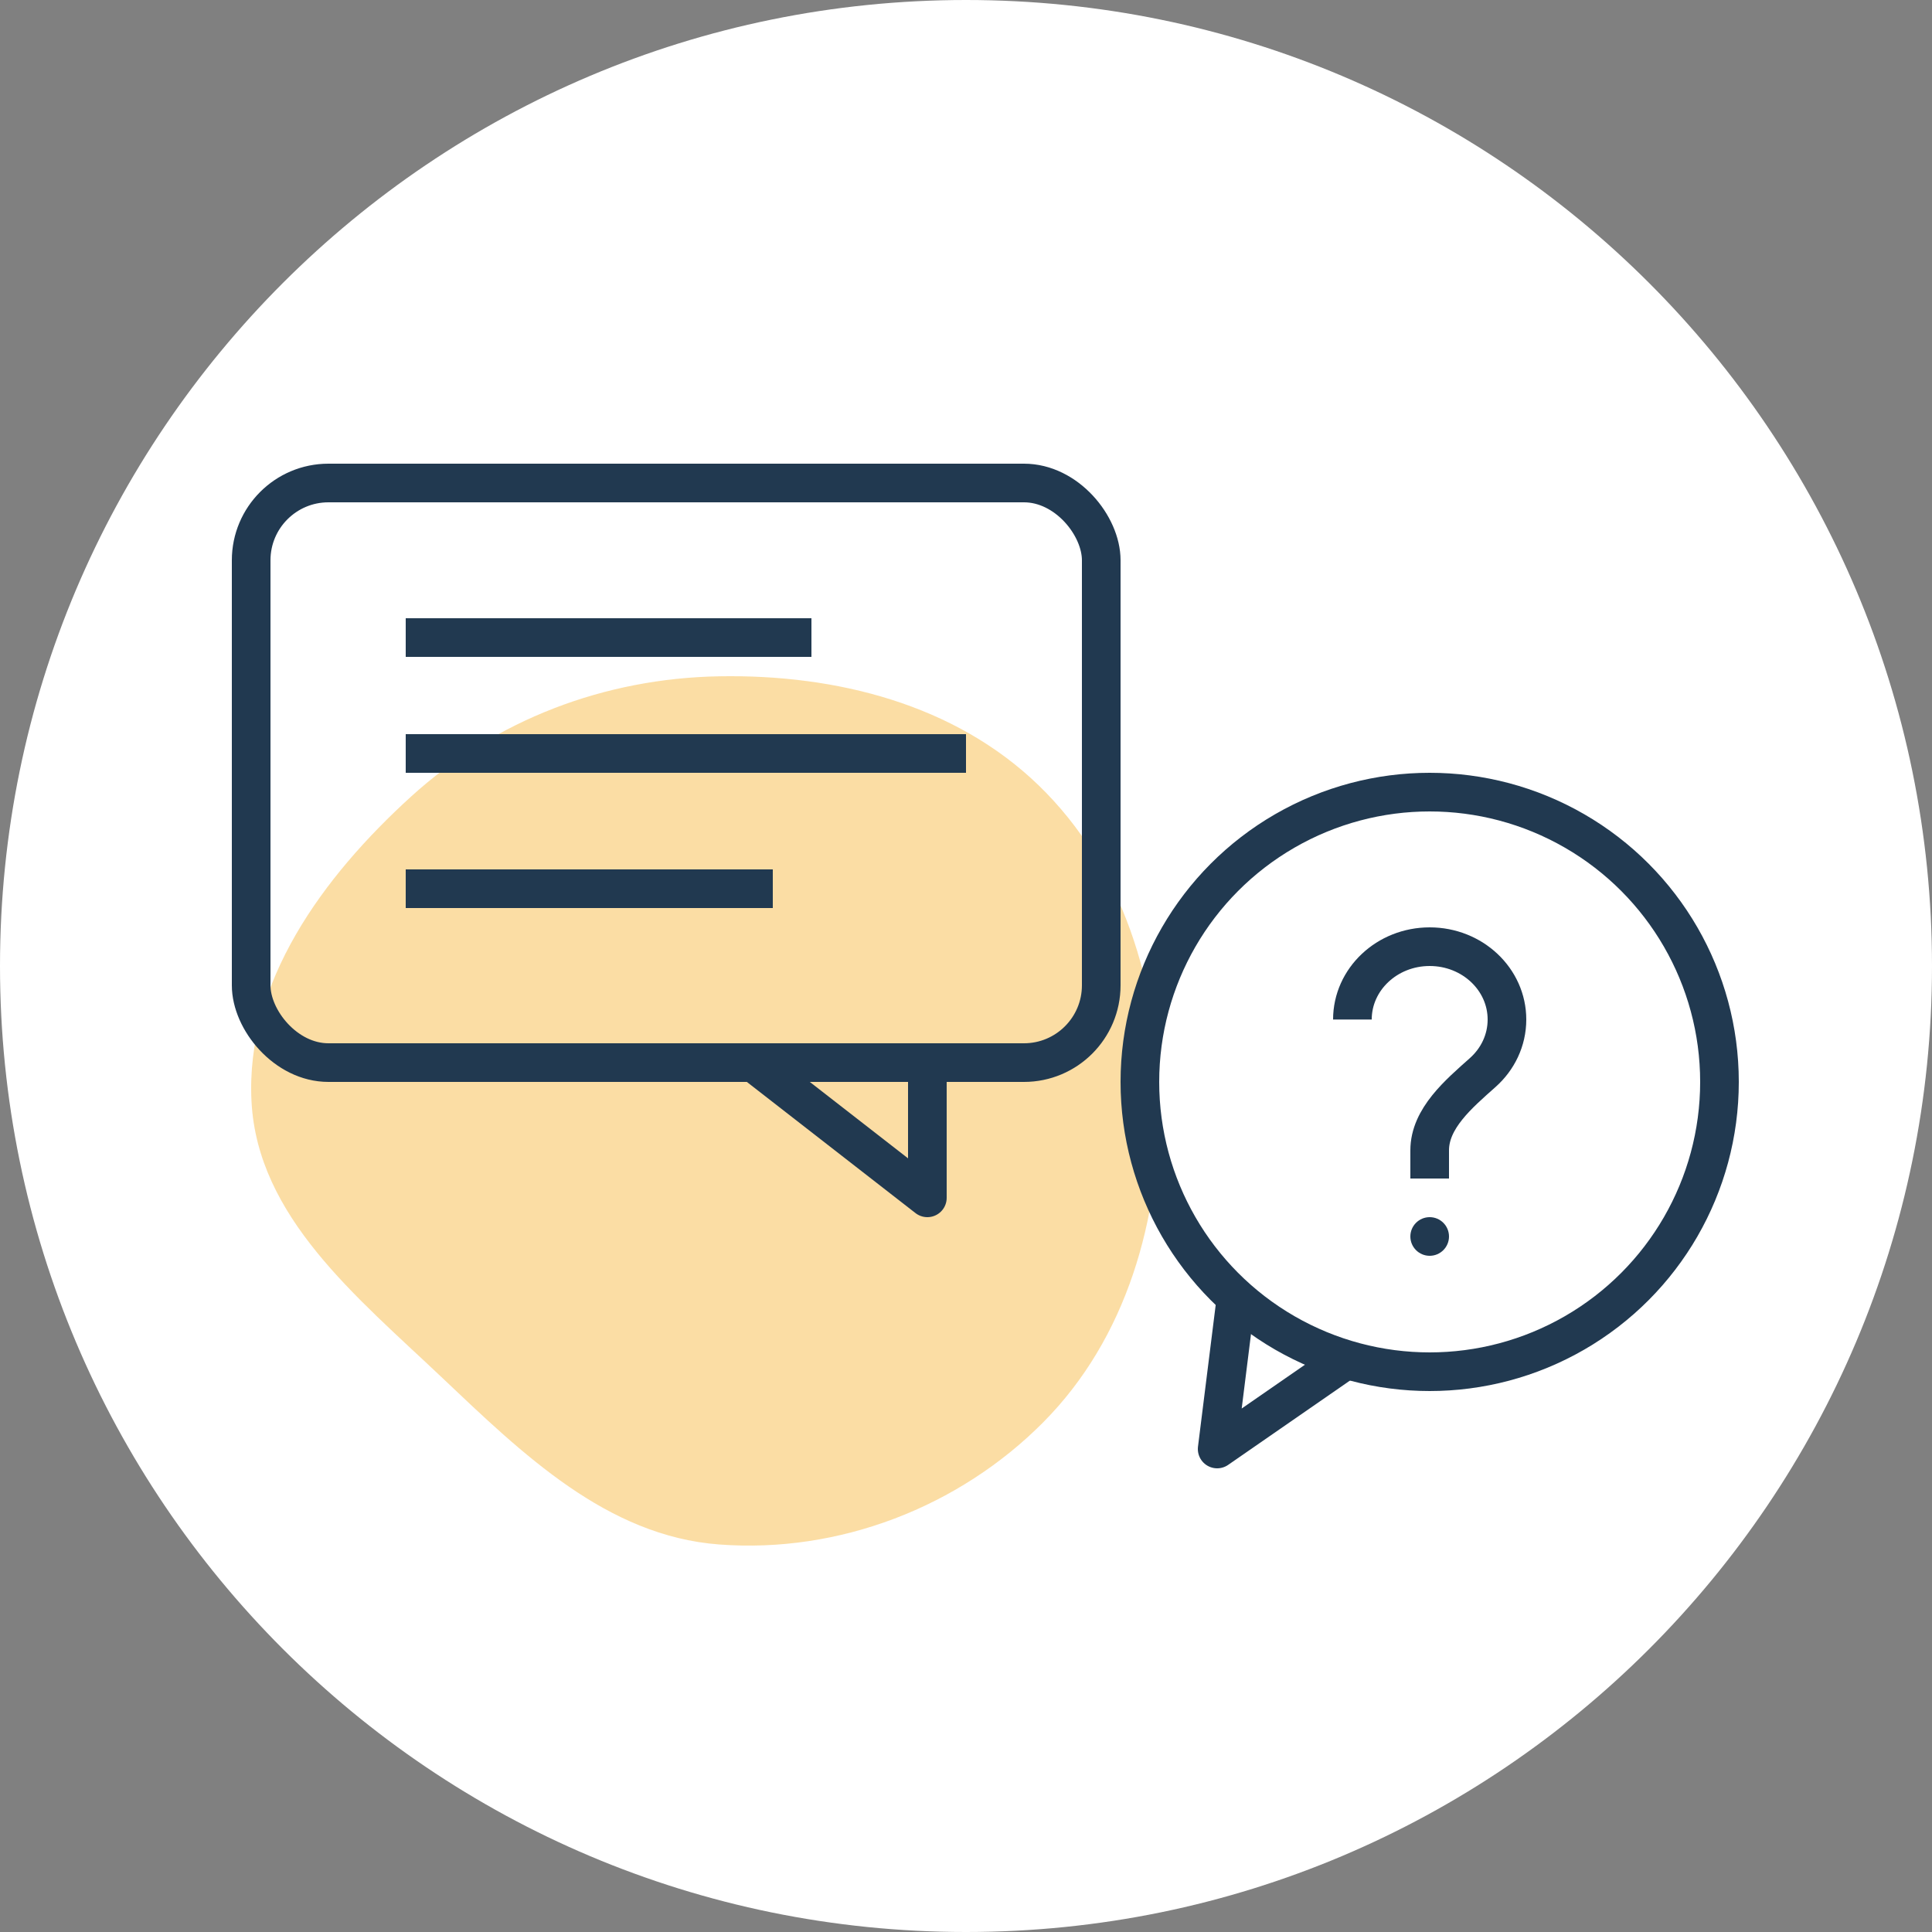 <svg width="100" height="100" viewBox="0 0 100 100" fill="none" xmlns="http://www.w3.org/2000/svg">
<rect x="0" y="0" width="100" height="100" fill="#808080" stroke="none"/>
<path d="M0 50C0 22.386 22.386 0 50 0C77.614 0 100 22.386 100 50C100 77.614 77.614 100 50 100C22.386 100 0 77.614 0 50Z" fill="white"/>
<path opacity="0.5" fill-rule="evenodd" clip-rule="evenodd" d="M59.999 57.01C60.044 63.123 58.324 69.261 53.995 73.62C49.635 78.01 43.424 80.411 37.224 79.942C31.402 79.502 27.053 75.259 22.834 71.262C18.472 67.13 13.326 62.98 13.018 57.01C12.7 50.856 16.701 45.391 21.284 41.224C25.658 37.248 31.289 35.112 37.224 35.005C43.28 34.897 49.416 36.453 53.752 40.642C58.134 44.876 59.954 50.947 59.999 57.01Z" fill="#F9BC4B"/>
<rect x="13" y="25" width="44" height="30" rx="4" stroke="#213950" stroke-width="2"/>
<path d="M39 55L48 62V55" stroke="#213950" stroke-width="2" stroke-linejoin="round"/>
<path d="M21 33H42" stroke="#213950" stroke-width="2"/>
<path d="M21 46H40" stroke="#213950" stroke-width="2"/>
<path d="M21 39H50" stroke="#213950" stroke-width="2"/>
<circle cx="74" cy="56" r="15" stroke="#213950" stroke-width="2"/>
<path d="M64 67L63 75L69.5 70.5" stroke="#213950" stroke-width="2" stroke-linejoin="round"/>
<path d="M70 52.771C70 50.688 71.791 49 74 49C76.209 49 78 50.688 78 52.771C78 53.851 77.519 54.825 76.748 55.512C75.511 56.615 74 57.886 74 59.543V61" stroke="#213950" stroke-width="2"/>
<circle cx="74" cy="64" r="1" fill="#213950"/>
</svg>
